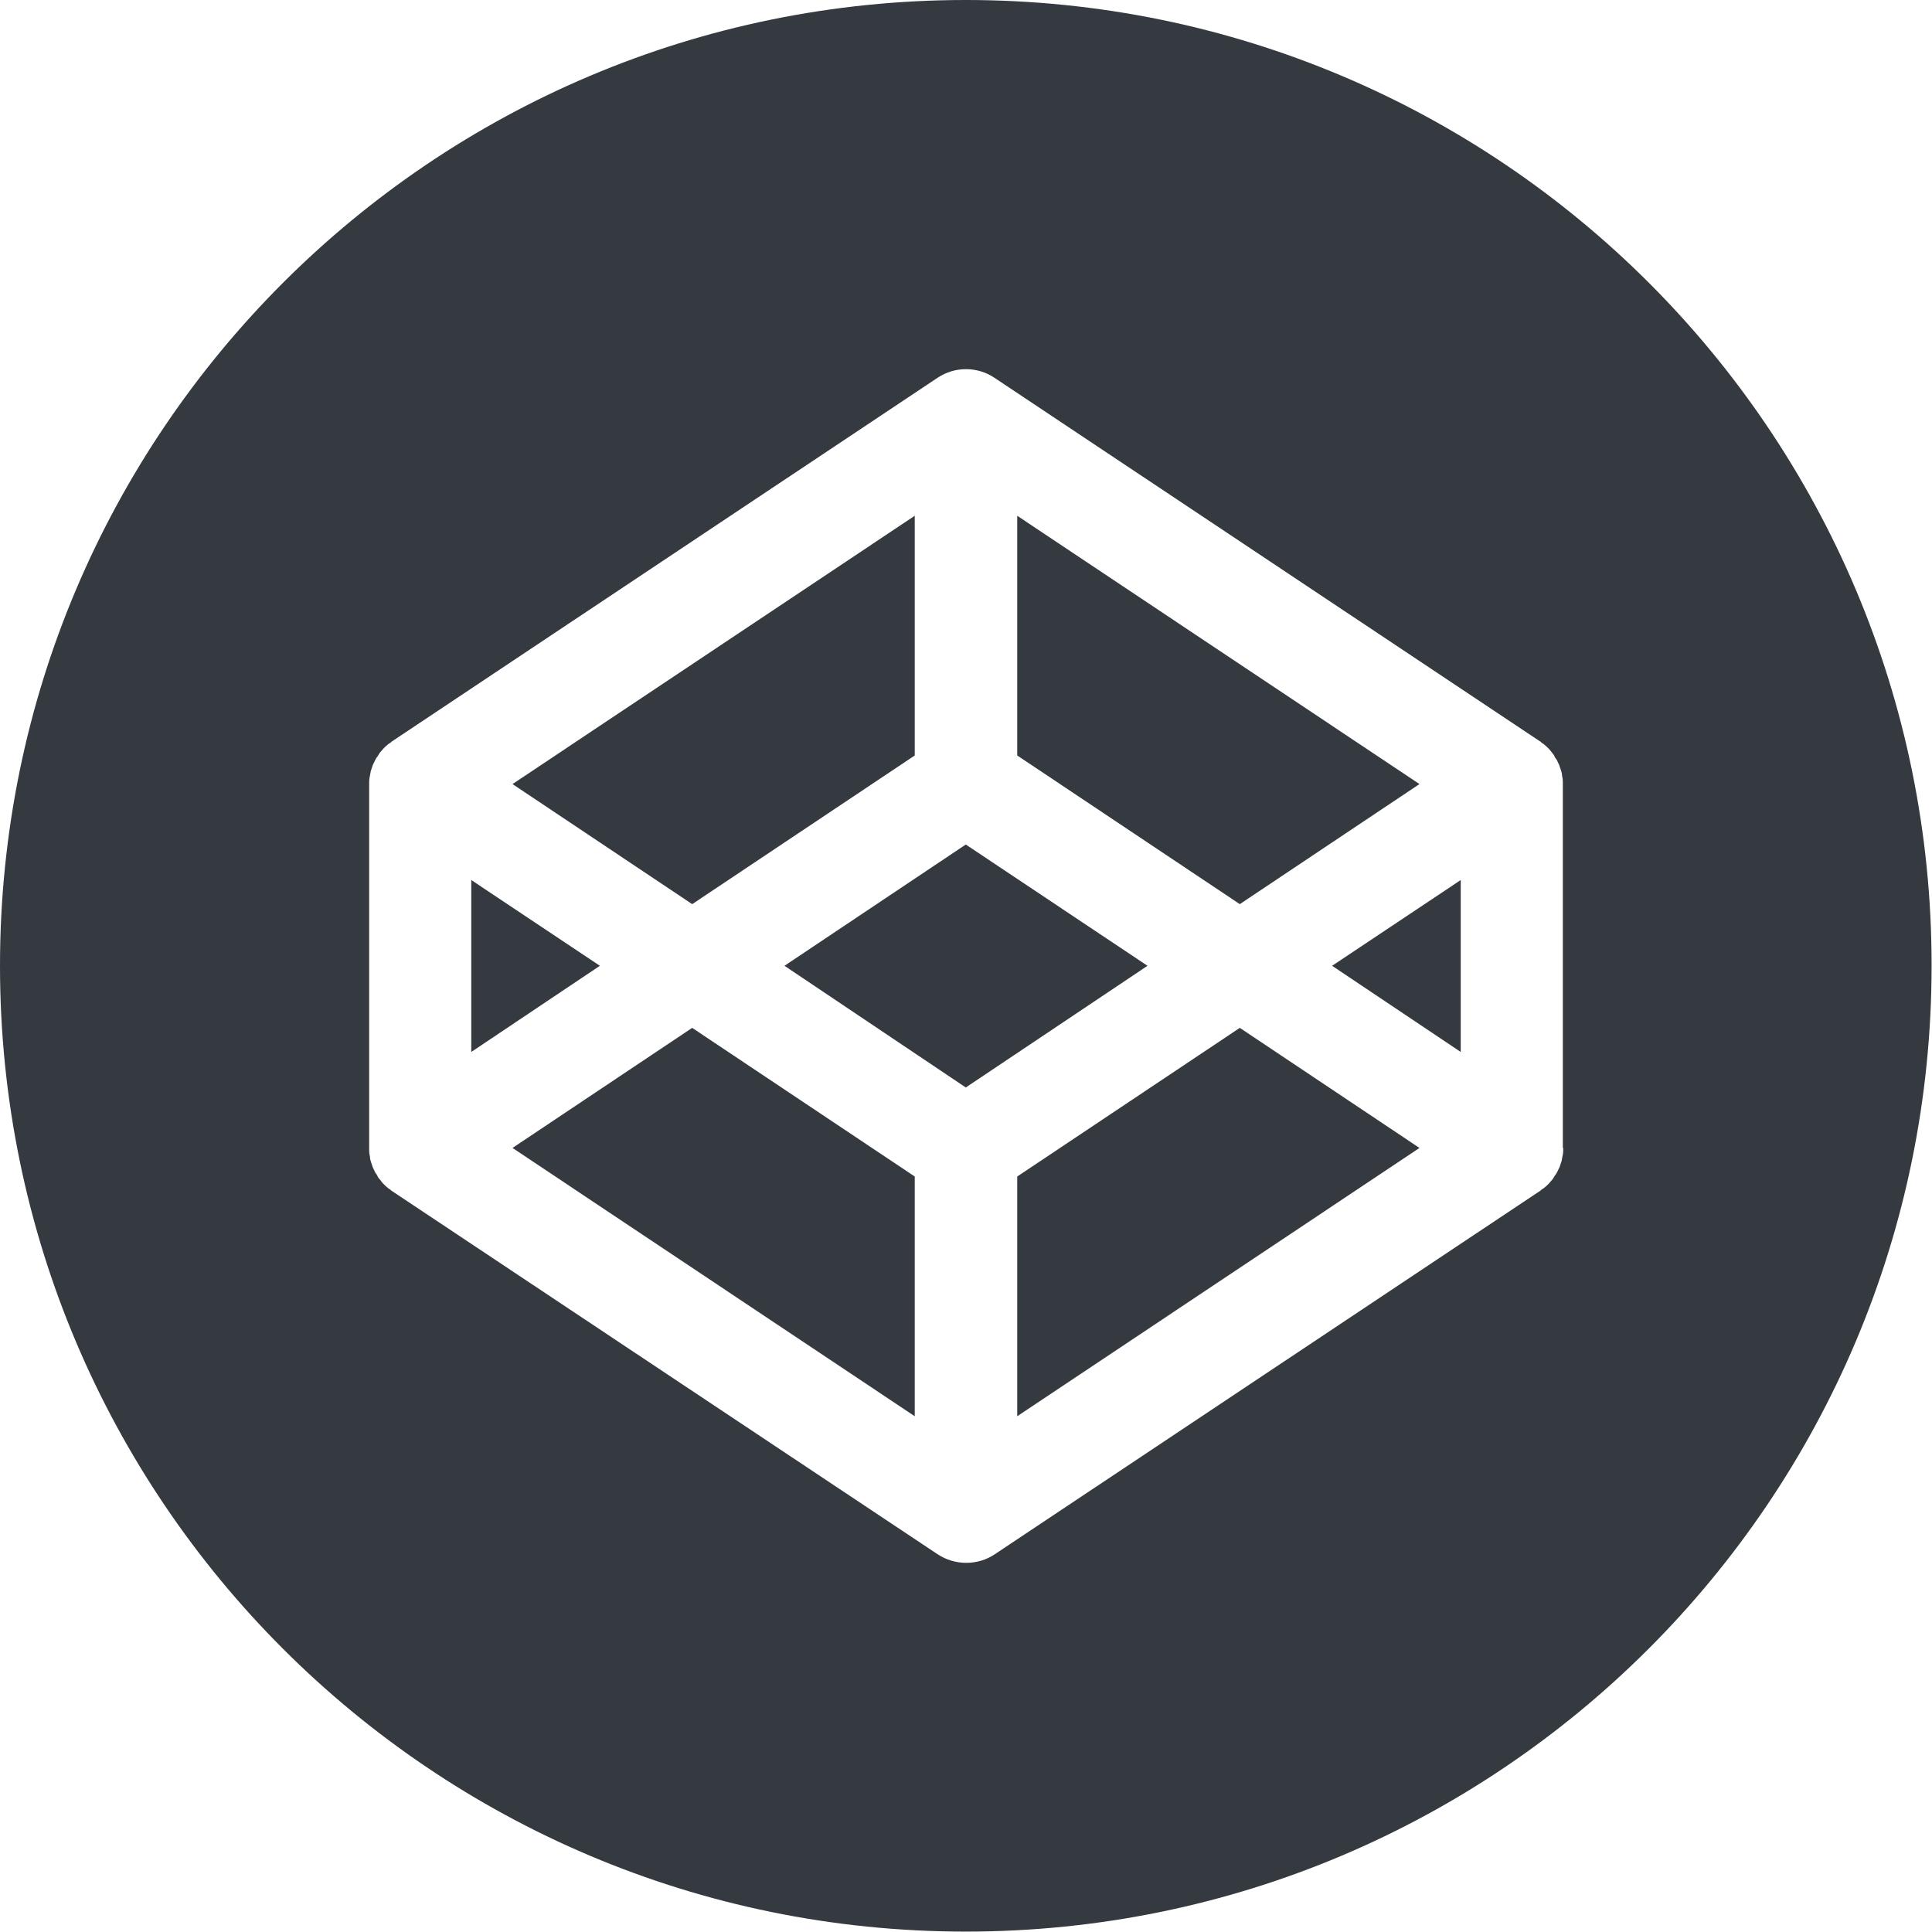 <svg width="100" height="100" viewBox="0 0 100 100" fill="none" xmlns="http://www.w3.org/2000/svg">
<g clip-path="url(#clip0_105_64)">
<path d="M24.393 45.55V54.449L31.051 49.989L24.393 45.55Z" fill="#343A40"/>
<path d="M47.347 39.104V26.696L26.527 40.583L35.828 46.798L47.347 39.104Z" fill="#343A40"/>
<path d="M73.472 40.583L52.652 26.696V39.104L64.172 46.798L73.472 40.583Z" fill="#343A40"/>
<path d="M26.527 59.417L47.347 73.304V60.896L35.828 53.202L26.527 59.417Z" fill="#343A40"/>
<path d="M52.652 60.896V73.304L73.472 59.417L64.172 53.202L52.652 60.896Z" fill="#343A40"/>
<path d="M49.989 43.712L40.605 49.989L49.989 56.288L59.395 49.989L49.989 43.712Z" fill="#343A40"/>
<path d="M49.989 0C22.384 0 0 22.384 0 49.989C0 77.595 22.384 99.979 49.989 99.979C77.595 99.979 99.979 77.595 99.979 49.989C100 22.384 77.616 0 49.989 0ZM80.913 59.417C80.913 59.543 80.913 59.649 80.892 59.755C80.892 59.797 80.871 59.839 80.871 59.861C80.85 59.945 80.85 60.008 80.829 60.093C80.807 60.135 80.807 60.178 80.786 60.22C80.765 60.283 80.744 60.347 80.723 60.41C80.702 60.452 80.681 60.495 80.659 60.537C80.638 60.6 80.596 60.664 80.575 60.706C80.554 60.748 80.533 60.791 80.49 60.833C80.448 60.896 80.427 60.938 80.385 61.002C80.364 61.044 80.321 61.086 80.3 61.108C80.258 61.15 80.216 61.213 80.173 61.255C80.131 61.298 80.11 61.319 80.068 61.361C80.025 61.404 79.962 61.446 79.92 61.488C79.877 61.509 79.835 61.551 79.793 61.573C79.772 61.573 79.772 61.594 79.751 61.615L51.49 80.448C51.046 80.744 50.539 80.892 50.011 80.892C49.503 80.892 48.975 80.744 48.531 80.448L20.271 61.636C20.249 61.636 20.249 61.615 20.228 61.594C20.186 61.573 20.144 61.53 20.102 61.509C20.059 61.467 19.996 61.425 19.953 61.382C19.911 61.34 19.89 61.319 19.848 61.277C19.805 61.234 19.763 61.192 19.721 61.129C19.7 61.087 19.658 61.044 19.636 61.023C19.594 60.981 19.552 60.917 19.531 60.854C19.51 60.812 19.488 60.769 19.446 60.727C19.404 60.664 19.383 60.6 19.362 60.558C19.34 60.516 19.319 60.474 19.298 60.431C19.277 60.368 19.256 60.304 19.235 60.241C19.214 60.199 19.214 60.156 19.193 60.114C19.171 60.051 19.15 59.966 19.15 59.882C19.15 59.839 19.129 59.797 19.129 59.776C19.108 59.67 19.108 59.543 19.108 59.438V40.583C19.108 40.457 19.108 40.351 19.129 40.245C19.129 40.203 19.15 40.161 19.15 40.139C19.171 40.055 19.171 39.992 19.193 39.907C19.214 39.865 19.214 39.822 19.235 39.78C19.256 39.717 19.277 39.653 19.298 39.59C19.319 39.548 19.34 39.505 19.362 39.463C19.383 39.4 19.425 39.336 19.446 39.294C19.467 39.252 19.488 39.209 19.531 39.167C19.573 39.104 19.594 39.062 19.636 38.998C19.658 38.956 19.7 38.913 19.721 38.892C19.763 38.85 19.805 38.787 19.848 38.745C19.89 38.702 19.911 38.681 19.953 38.639C19.996 38.596 20.059 38.554 20.102 38.512C20.144 38.491 20.186 38.449 20.228 38.427C20.249 38.427 20.249 38.406 20.271 38.385L48.531 19.552C49.419 18.96 50.581 18.96 51.469 19.552L79.729 38.385C79.751 38.385 79.751 38.406 79.772 38.427C79.814 38.449 79.856 38.491 79.898 38.512C79.941 38.554 80.004 38.596 80.046 38.639C80.089 38.681 80.11 38.702 80.152 38.745C80.195 38.787 80.237 38.829 80.279 38.892C80.321 38.935 80.342 38.977 80.364 38.998C80.406 39.04 80.448 39.104 80.469 39.167C80.49 39.209 80.511 39.252 80.554 39.294C80.596 39.357 80.617 39.4 80.638 39.463C80.659 39.505 80.681 39.548 80.702 39.59C80.723 39.653 80.744 39.717 80.765 39.78C80.786 39.822 80.786 39.865 80.807 39.907C80.829 39.97 80.85 40.055 80.85 40.139C80.85 40.182 80.871 40.224 80.871 40.245C80.892 40.351 80.892 40.478 80.892 40.583V59.417H80.913Z" fill="#343A40"/>
<path d="M75.607 54.449V45.55L68.949 49.989L75.607 54.449Z" fill="#343A40"/>
</g>
<defs>
<clipPath id="clip0_105_64">
<rect width="100" height="100" fill="white"/>
</clipPath>
</defs>
</svg>
